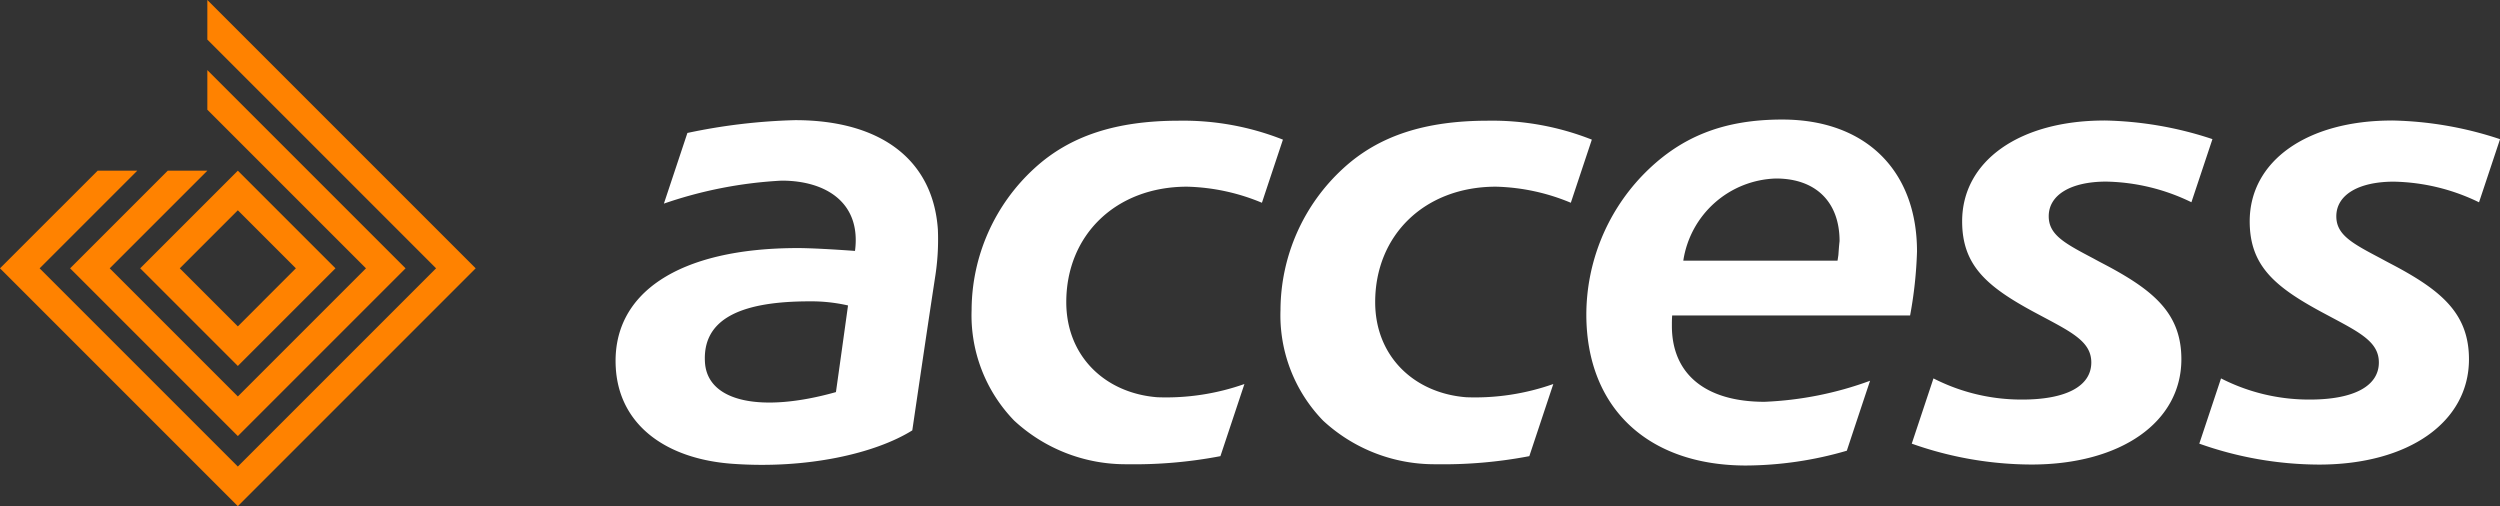 <svg xmlns="http://www.w3.org/2000/svg" width="212.679" height="43.06" viewBox="0 0 212.679 43.06"><rect x="0" y="0" width="212.679" height="43.06" fill="#333333" stroke="none"/><g transform="translate(-85.676 -177.215)"><g transform="translate(85.676 177.215)"><path d="M65.164,139.182l-8.306-8.306-8.306,8.306,8.306,8.306Zm-8.306-4.937,4.937,4.937-4.937,4.938-4.938-4.938Z" transform="translate(-36.625 -116.355)" fill="#ff8200"/><path d="M61.143,129.688l-10.9,10.9-10.9-10.9,8.307-8.306H44.279l-8.306,8.306,14.269,14.269,14.269-14.269L47.648,112.824v3.369Z" transform="translate(-30.009 -106.861)" fill="#ff8200"/><path d="M41.032,100.247v3.368L60.49,123.074,43.626,139.938,26.763,123.074l8.306-8.306H31.7l-8.307,8.306,20.233,20.233,20.233-20.233Z" transform="translate(-23.393 -100.247)" fill="#ff8200"/></g><path d="M224.687,124.7a8.219,8.219,0,0,1,7.883-6.982c3.379,0,5.41,1.988,5.41,5.327-.047.4-.072.791-.1,1.179-.024.166-.047.327-.074.485H224.687Zm-63.415-2.634c-.4-5.912-4.825-9.312-12.144-9.312a49.982,49.982,0,0,0-9.165,1.089l-2,6.011a36.436,36.436,0,0,1,10.017-1.955c3.79,0,6.779,1.89,6.241,5.979-1.935-.141-3.8-.242-4.873-.242-10.111,0-15.891,3.83-15.474,10.238.316,4.854,4.31,7.715,9.941,8.115,6.362.456,12.143-.887,15.28-2.844.635-4.318,1.269-8.631,1.93-12.961A20.373,20.373,0,0,0,161.272,122.065ZM152.6,135.888c-6.388,1.8-10.927.823-11.142-2.52-.221-3.5,2.671-5.2,8.888-5.2a14.017,14.017,0,0,1,3.282.35Q153.119,132.2,152.6,135.888ZM181.8,112.8c-5.364,0-9.289,1.284-12.3,4.037a16.406,16.406,0,0,0-5.359,12.057,12.872,12.872,0,0,0,3.623,9.421,13.937,13.937,0,0,0,9.57,3.71,38.917,38.917,0,0,0,7.884-.67l.09-.017,2.042-6.137a20.02,20.02,0,0,1-7.392,1.126c-4.432-.335-7.763-3.468-7.763-8.092,0-5.7,4.208-9.822,10.283-9.822a17.556,17.556,0,0,1,6.361,1.369c.55-1.665,1.787-5.371,1.787-5.371A23.045,23.045,0,0,0,181.8,112.8Zm78.7-.015c-7.22,0-12.092,3.445-12.092,8.573,0,3.744,2.079,5.546,6.166,7.747l.81.432c2.5,1.333,4.012,2.139,4.012,3.829,0,2.01-2.127,3.157-5.872,3.157a16.417,16.417,0,0,1-7.556-1.8l-1.847,5.551A30.671,30.671,0,0,0,254.3,142.05c7.616,0,12.758-3.61,12.758-8.96,0-3.737-2.176-5.684-5.947-7.749-.507-.278-1.031-.54-1.521-.813-2.449-1.291-3.817-2.008-3.817-3.6,0-1.817,1.884-2.947,4.894-2.947a17.208,17.208,0,0,1,7.245,1.756l1.789-5.37A30.763,30.763,0,0,0,260.495,112.782Zm-52.423.015c-5.365,0-9.289,1.284-12.3,4.037a16.407,16.407,0,0,0-5.358,12.057,12.872,12.872,0,0,0,3.623,9.421,13.935,13.935,0,0,0,9.57,3.71,38.929,38.929,0,0,0,7.885-.67l.09-.017,2.04-6.137a20.008,20.008,0,0,1-7.39,1.126c-4.433-.335-7.763-3.468-7.763-8.092,0-5.7,4.208-9.822,10.282-9.822a17.557,17.557,0,0,1,6.362,1.369c.551-1.665,1.787-5.371,1.787-5.371A23.046,23.046,0,0,0,208.071,112.8Zm76.887-.015c-7.22,0-12.093,3.445-12.093,8.573,0,3.744,2.08,5.546,6.167,7.747l.809.432c2.5,1.333,4.012,2.139,4.012,3.829,0,2.01-2.127,3.157-5.872,3.157a16.417,16.417,0,0,1-7.556-1.8l-1.848,5.551a30.673,30.673,0,0,0,10.183,1.781c7.616,0,12.758-3.61,12.758-8.96,0-3.737-2.176-5.684-5.947-7.749-.508-.278-1.031-.54-1.521-.813-2.449-1.291-3.817-2.008-3.817-3.6,0-1.817,1.884-2.947,4.895-2.947a17.21,17.21,0,0,1,7.245,1.756l1.788-5.37A30.759,30.759,0,0,0,284.958,112.782Zm-44.382,22.136a29.482,29.482,0,0,1-8.986,1.793c-5.015,0-7.881-2.352-7.881-6.454,0-.294,0-.589.024-.889H243.98a35.575,35.575,0,0,0,.588-5.445c0-6.922-4.406-11.224-11.457-11.224-5.047,0-8.752,1.477-11.948,4.806a17.154,17.154,0,0,0-4.726,11.775c0,7.926,5.215,12.851,13.59,12.851a31.057,31.057,0,0,0,8.57-1.259C239.257,138.879,239.916,136.9,240.577,134.918Z" transform="translate(4.191 74.683)" fill="#fff" fill-rule="evenodd"/></g></svg>